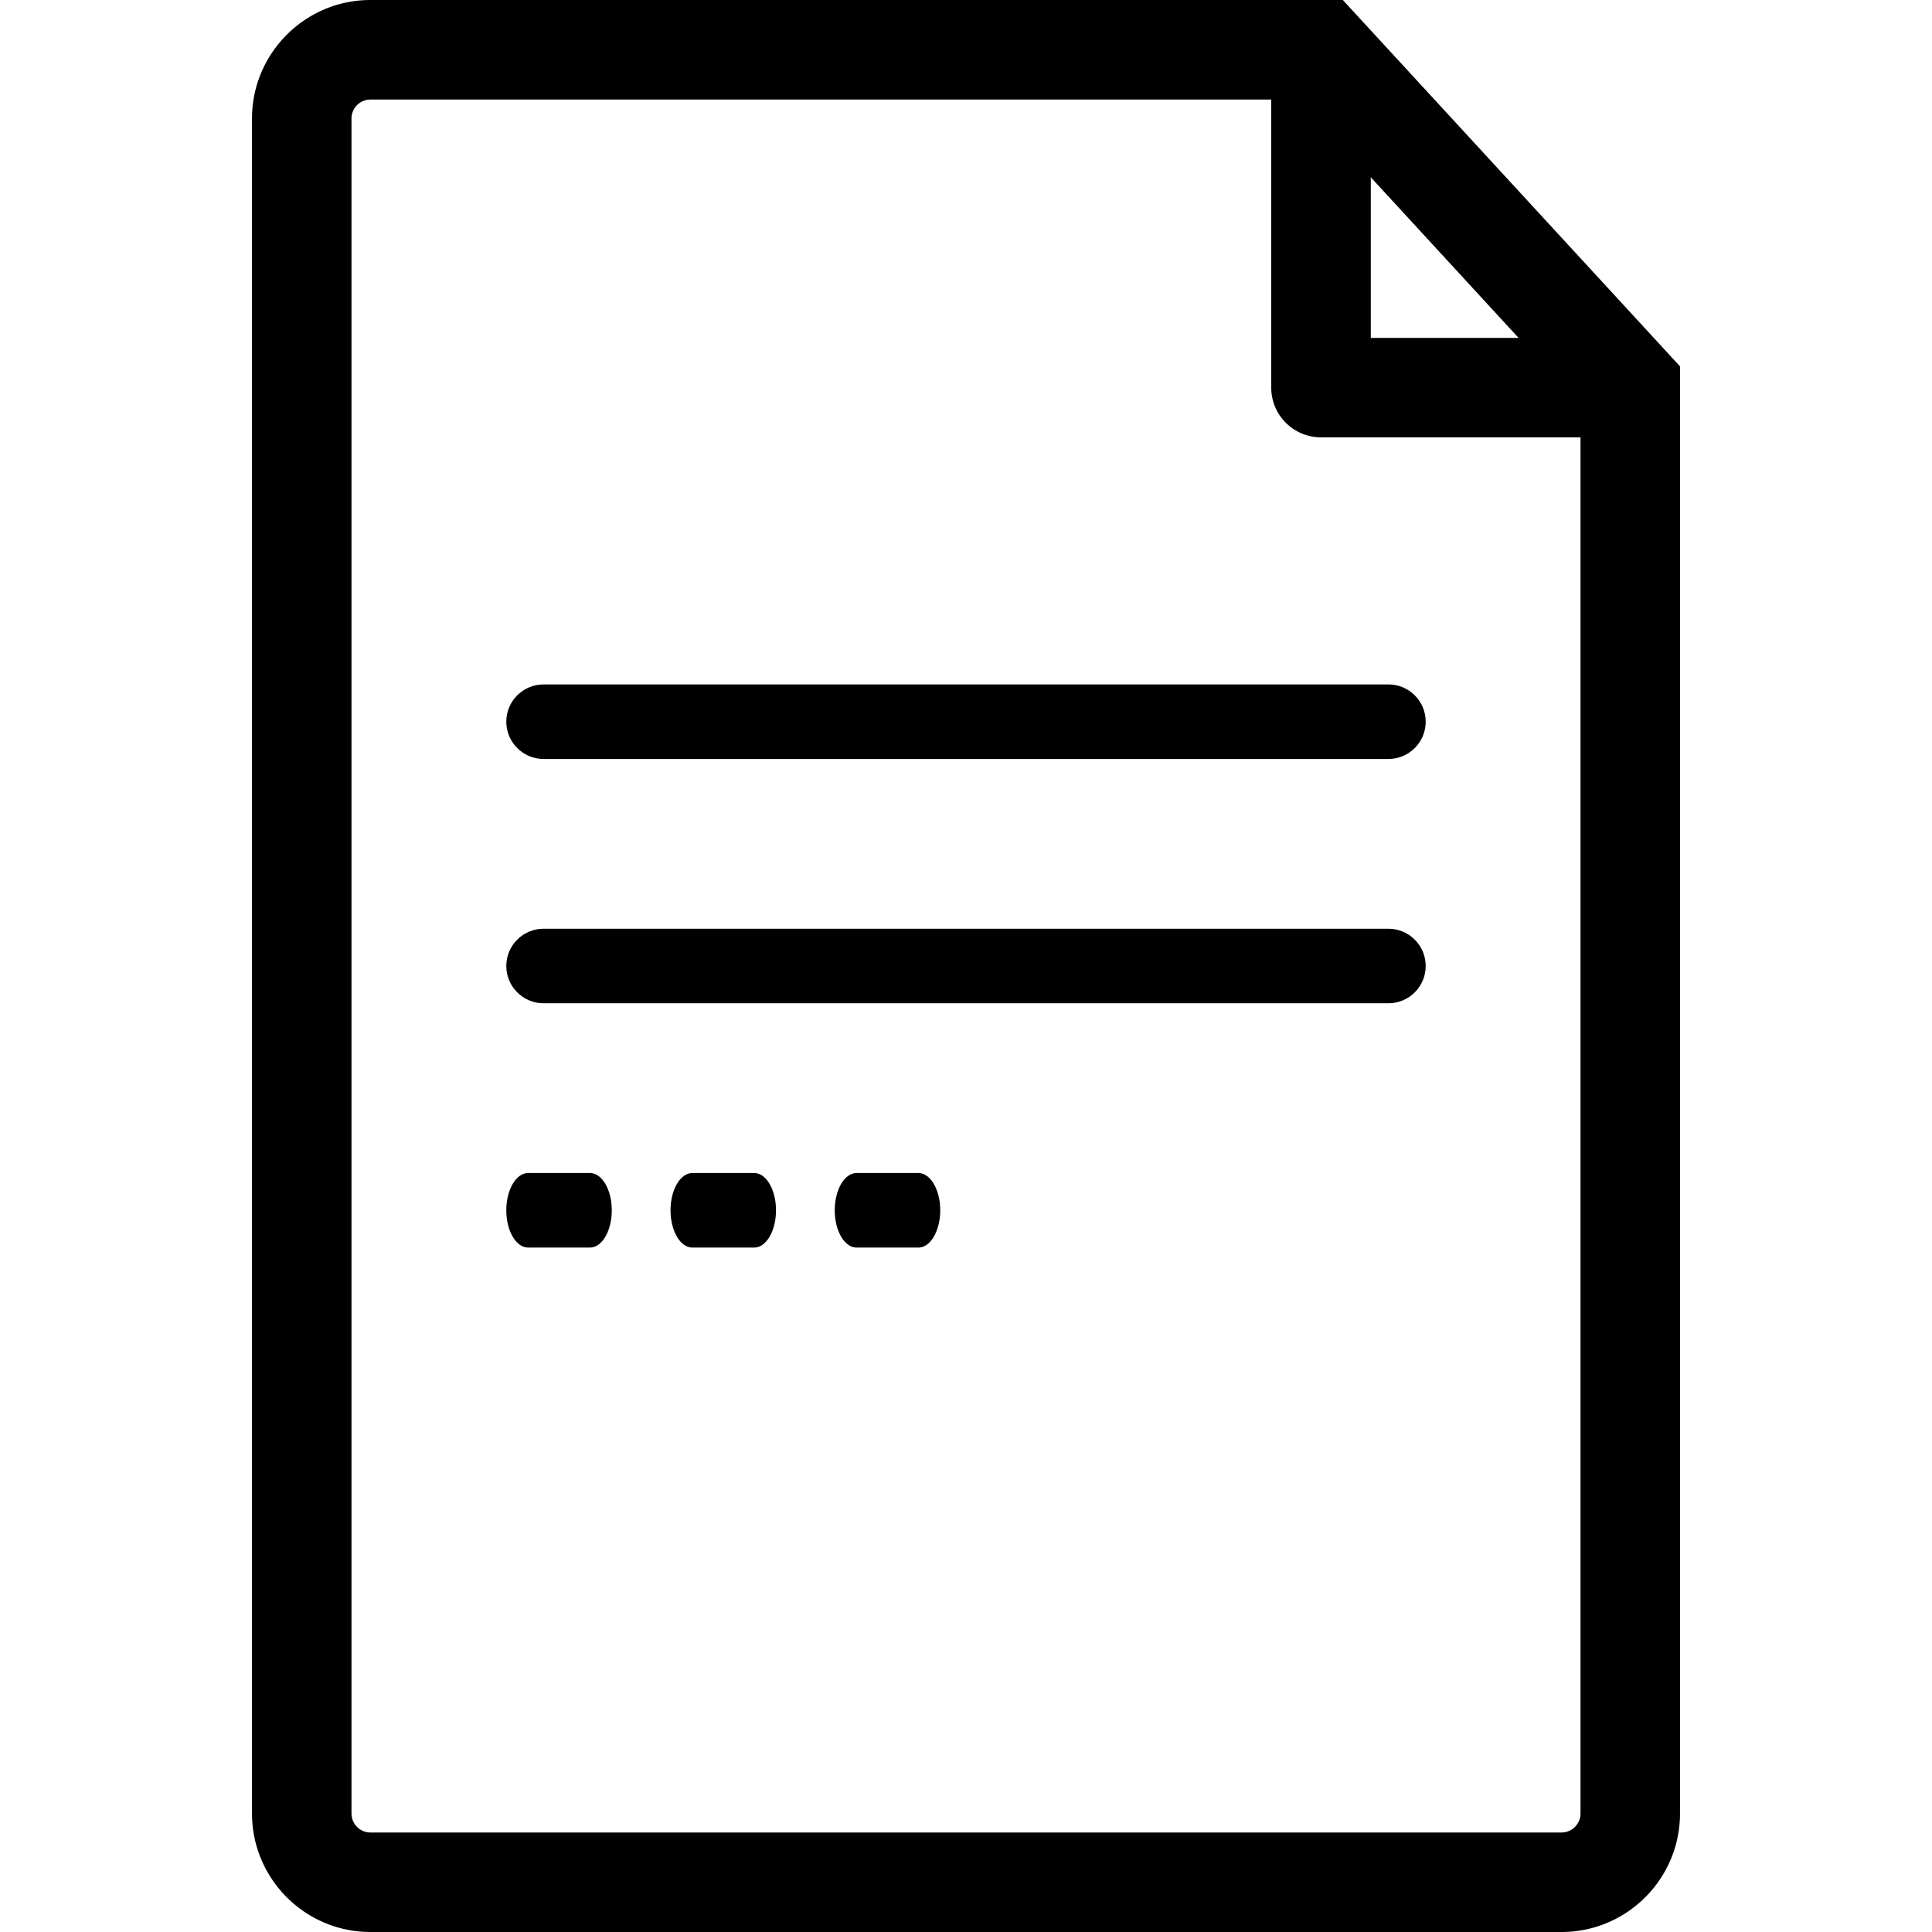 <svg xmlns="http://www.w3.org/2000/svg" width="470.586" height="470.586" viewBox="0 0 470.586 470.586"><path d="M327.081 0H90.234C74.331 0 61.381 12.96 61.381 28.86v412.863c0 15.924 12.95 28.863 28.853 28.863H380.35c15.917 0 28.855-12.94 28.855-28.863V89.234zm6.81 43.184l35.996 39.121h-35.996zm51.081 398.54c0 2.542-2.081 4.629-4.635 4.629H90.234c-2.55 0-4.619-2.087-4.619-4.63V28.86a4.616 4.616 0 0 1 4.619-4.613h219.411v70.181c0 6.682 5.443 12.1 12.129 12.1h63.198z"/><path d="M347.265 175.786c0 5.012-4.066 9.08-9.079 9.08H132.4c-5.012 0-9.079-4.067-9.079-9.08s4.067-9.079 9.079-9.079h205.786c5.013 0 9.079 4.067 9.079 9.08zM149.017 294.8c0 5.013-2.377 9.078-5.31 9.079H128.63c-2.93 0-5.309-4.066-5.309-9.08 0-5.012 2.378-9.078 5.309-9.078h15.078c2.932 0 5.308 4.065 5.309 9.079zm40 0c0 5.013-2.377 9.078-5.31 9.079H168.63c-2.93 0-5.309-4.066-5.309-9.08 0-5.012 2.378-9.078 5.309-9.078h15.078c2.932 0 5.308 4.065 5.309 9.079zm40 0c0 5.013-2.377 9.078-5.31 9.079H208.63c-2.93 0-5.309-4.066-5.309-9.08 0-5.012 2.378-9.078 5.309-9.078h15.078c2.932 0 5.308 4.065 5.309 9.079zm118.248-59.507c0 5.012-4.066 9.079-9.079 9.079H132.4c-5.012 0-9.079-4.066-9.079-9.079 0-5.013 4.067-9.079 9.079-9.079h205.786c5.013 0 9.079 4.067 9.079 9.079z"/></svg>